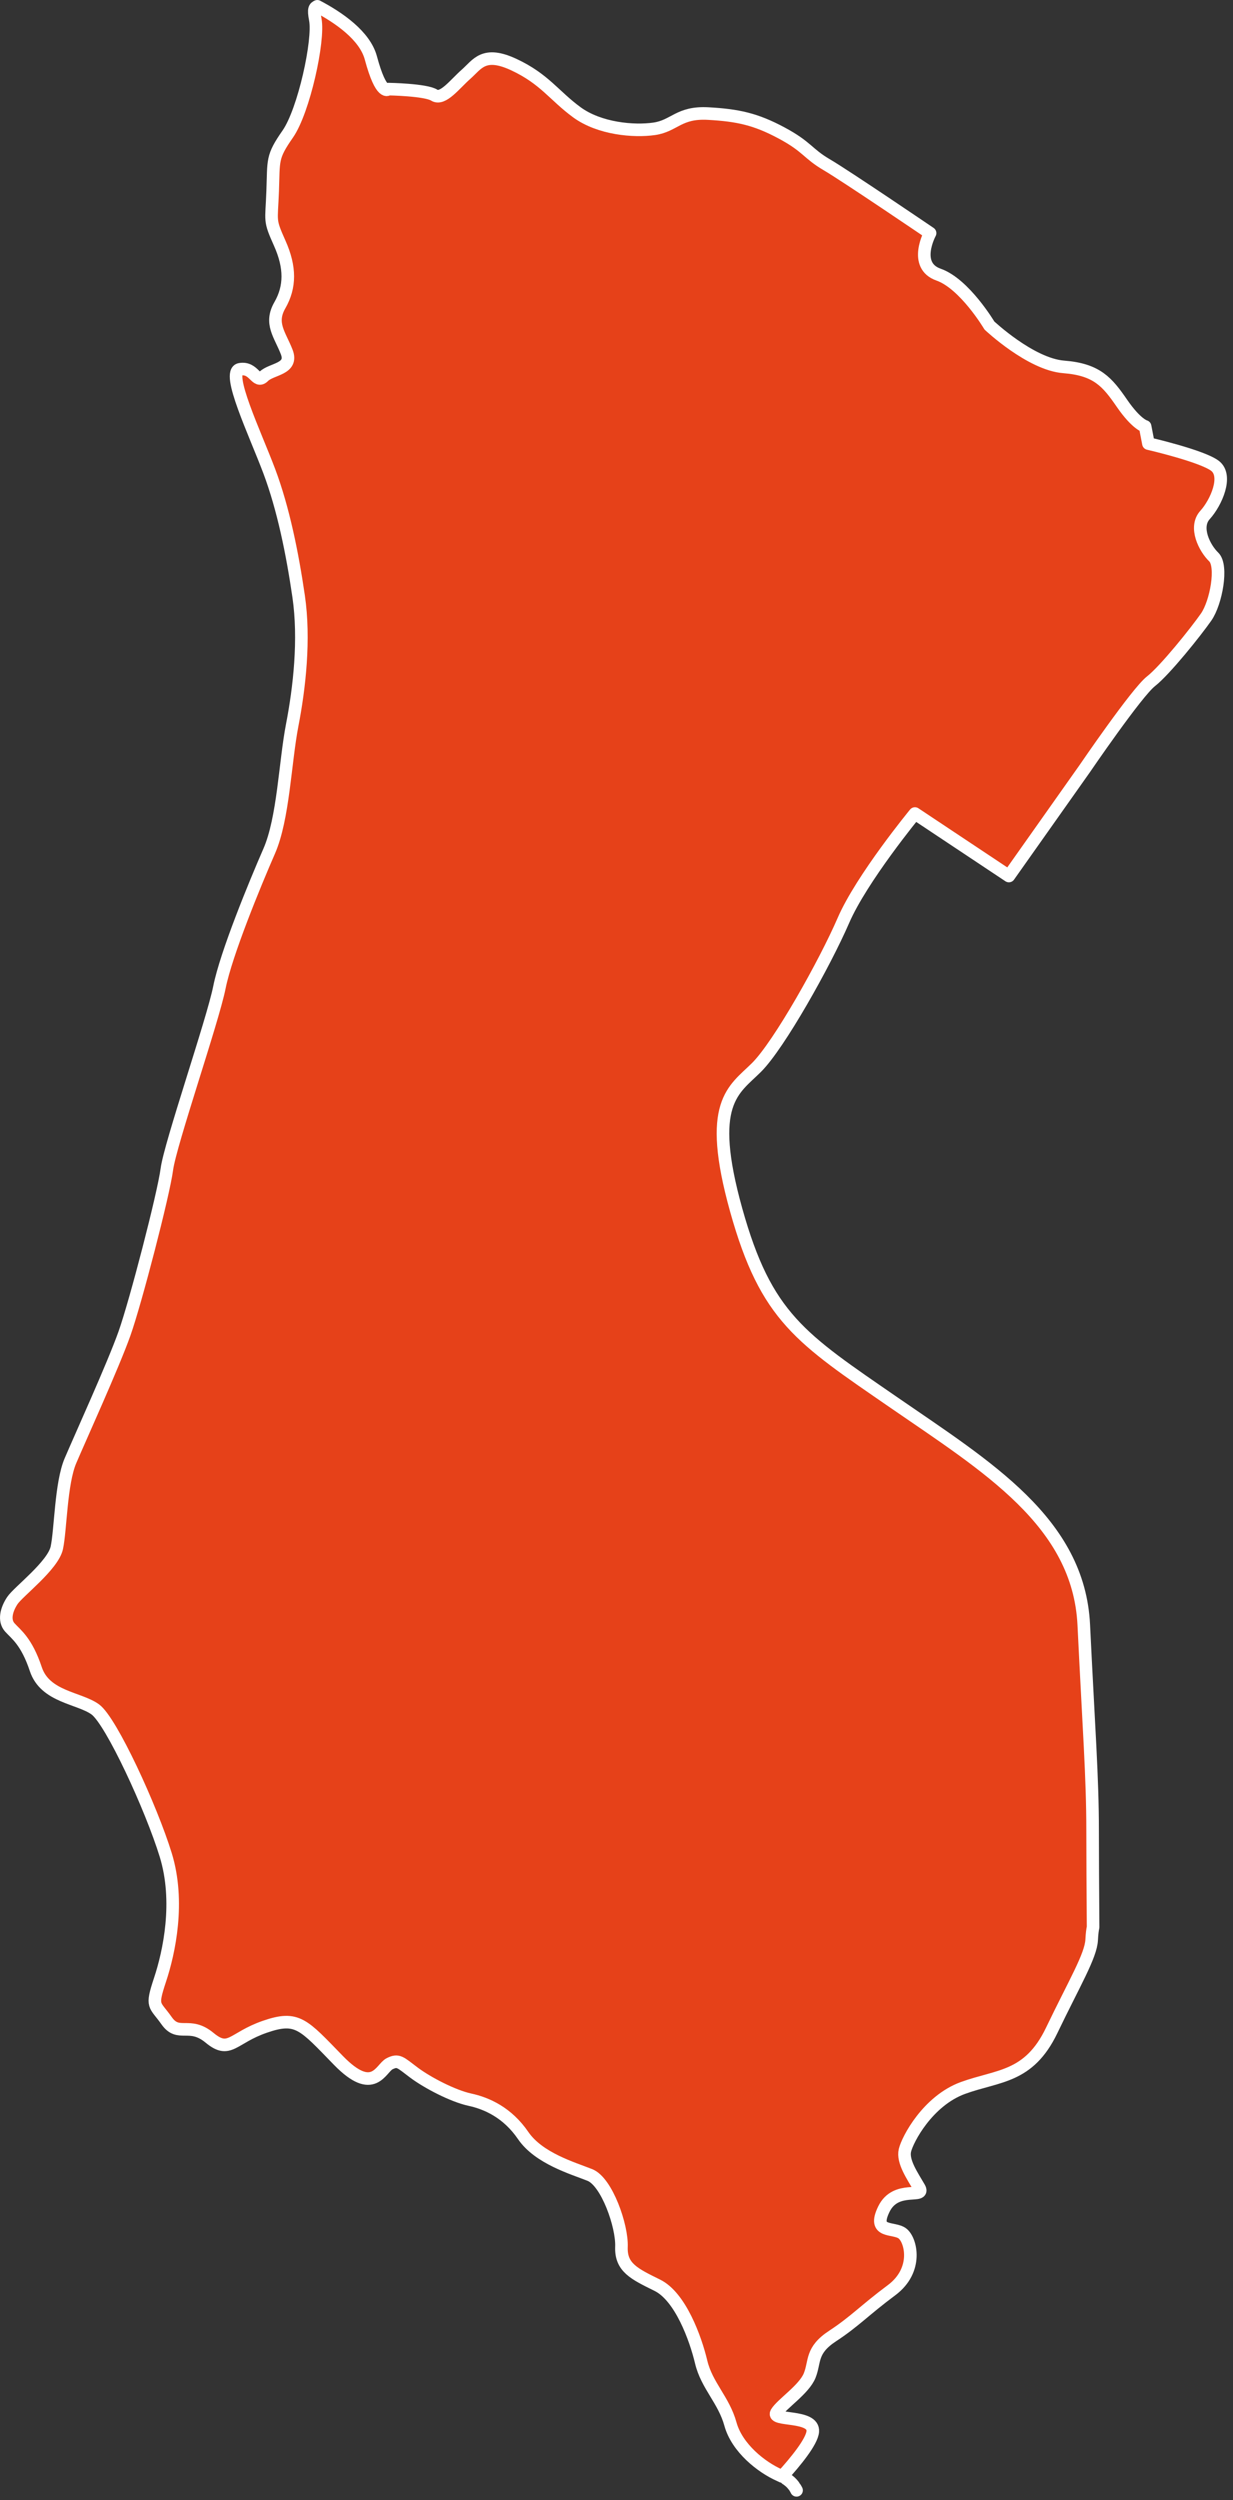 <?xml version="1.0" encoding="UTF-8" standalone="no"?>
<!DOCTYPE svg PUBLIC "-//W3C//DTD SVG 1.1//EN" "http://www.w3.org/Graphics/SVG/1.1/DTD/svg11.dtd">
<svg width="100%" height="100%" viewBox="0 0 153 310" version="1.1" xmlns="http://www.w3.org/2000/svg" xmlns:xlink="http://www.w3.org/1999/xlink" xml:space="preserve" style="fill-rule:evenodd;clip-rule:evenodd;stroke-linecap:round;stroke-linejoin:round;stroke-miterlimit:1.5;">
    <rect x="0" y="0" width="153" height="310" fill="#333333" stroke="none"/>
    <g id="taneteritau" transform="matrix(1,0,0,1,-473.303,-898.261)">
        <path d="M572.142,1207.04L572.147,1207.04L572.13,1207.01L572.142,1207.04ZM572.102,1206.96L572.106,1206.97L572.089,1206.93L572.102,1206.96ZM572.061,1206.88L572.064,1206.89L572.048,1206.86L572.061,1206.88ZM572.019,1206.81L572.021,1206.82L572.007,1206.79L572.019,1206.81ZM571.976,1206.74L571.976,1206.74L571.968,1206.73L571.976,1206.74ZM571.789,1206.47L571.799,1206.48L571.788,1206.47L571.789,1206.47ZM571.739,1206.4L571.752,1206.42L571.737,1206.4L571.739,1206.4ZM571.688,1206.34L571.702,1206.36L571.684,1206.34L571.688,1206.34ZM571.635,1206.28L571.649,1206.3L571.63,1206.27L571.635,1206.28ZM571.58,1206.22L571.594,1206.23L571.574,1206.21L571.58,1206.22ZM571.524,1206.16L571.537,1206.17L571.516,1206.15L571.524,1206.16ZM571.466,1206.1L571.479,1206.11L571.457,1206.09L571.466,1206.1ZM571.406,1206.04L571.418,1206.05L571.396,1206.03L571.406,1206.04ZM571.344,1205.98L571.355,1205.99L571.333,1205.97L571.344,1205.98ZM571.281,1205.93L571.291,1205.94L571.268,1205.92L571.281,1205.93ZM571.215,1205.87L571.224,1205.88L571.201,1205.86L571.215,1205.87ZM571.148,1205.82L571.155,1205.83L571.133,1205.81L571.148,1205.82ZM571.078,1205.77L571.084,1205.77L571.063,1205.75L571.078,1205.77ZM571.007,1205.71L571.011,1205.72L570.992,1205.7L571.007,1205.71ZM570.933,1205.66L570.936,1205.66L570.92,1205.65L570.933,1205.66ZM570.857,1205.61L570.858,1205.61L570.849,1205.61L570.857,1205.61ZM570.353,1205.32C570.252,1205.27 570.147,1205.22 570.036,1205.17C567.789,1204.18 564.762,1201.8 563.94,1198.82C563.117,1195.84 561.001,1194.04 560.307,1191.12C559.613,1188.2 557.73,1183.02 554.867,1181.61C552.003,1180.2 550.314,1179.41 550.418,1176.84C550.522,1174.28 548.606,1168.78 546.5,1167.94C544.394,1167.1 540.173,1165.89 538.222,1163.05C536.271,1160.2 533.704,1159.05 531.599,1158.6C529.495,1158.14 526.34,1156.5 524.649,1155.23C522.959,1153.96 522.734,1153.6 521.642,1154.15C520.551,1154.7 519.673,1158.22 515.303,1153.74C510.933,1149.26 510.222,1148.16 506.173,1149.56C502.123,1150.96 501.806,1153 499.298,1150.92C496.79,1148.85 495.467,1150.93 493.975,1148.81C492.483,1146.69 492.014,1147.2 493.157,1143.75C494.301,1140.31 495.646,1134.04 493.868,1128.26C492.089,1122.47 487.111,1111.65 485.122,1110.21C483.133,1108.77 478.907,1108.69 477.751,1105.23C476.595,1101.76 475.297,1100.91 474.524,1100.05C473.751,1099.19 474.091,1097.85 474.828,1096.73C475.564,1095.61 479.88,1092.38 480.355,1090.17C480.831,1087.95 480.851,1082.17 482.045,1079.38C483.238,1076.58 487.37,1067.5 488.748,1063.61C490.126,1059.73 493.597,1046.37 494.008,1043.24C494.419,1040.11 499.697,1024.85 500.531,1020.68C501.365,1016.51 504.931,1007.86 506.705,1003.8C508.478,999.739 508.666,992.8 509.563,988.167C510.461,983.534 511.138,977.52 510.36,972.198C509.582,966.875 508.459,961.324 506.714,956.678C504.969,952.031 501.283,944.366 503.073,944.05C504.862,943.734 505.071,945.902 506.023,944.94C506.975,943.979 509.723,944.061 508.878,941.896C508.033,939.731 506.734,938.364 508.033,936.103C509.332,933.842 509.354,931.415 508.017,928.424C506.68,925.434 506.996,925.85 507.137,921.959C507.279,918.067 507.005,917.756 509.009,914.882C511.013,912.009 512.923,903.236 512.429,900.69C512.165,899.326 512.358,899.199 512.676,899.043C515.34,900.448 518.575,902.67 519.321,905.438C520.638,910.323 521.495,909.309 521.495,909.309C521.495,909.309 526.115,909.383 527.182,910.057C528.249,910.731 529.742,908.689 531.137,907.463C532.533,906.236 533.324,904.514 537.108,906.292C540.891,908.07 542.072,910.126 544.881,912.181C547.689,914.235 551.949,914.597 554.476,914.235C557.003,913.874 557.516,912.138 561.188,912.343C564.86,912.549 567.073,913.026 570.29,914.749C573.507,916.472 573.501,917.289 575.887,918.685C578.273,920.081 588.715,927.168 588.715,927.168C588.715,927.168 586.535,931.176 589.769,932.314C593.003,933.451 596.074,938.619 596.074,938.619C596.074,938.619 601.181,943.434 605.305,943.754C609.429,944.075 610.711,945.638 612.523,948.266C614.336,950.894 615.397,951.133 615.397,951.133L615.808,953.261C615.808,953.261 622.43,954.783 624.061,956.015C625.691,957.247 624.218,960.588 622.833,962.113C621.448,963.637 622.784,966.239 623.914,967.326C625.043,968.413 624.219,972.981 622.968,974.774C621.717,976.568 617.886,981.358 616.12,982.738C614.353,984.119 607.92,993.545 607.92,993.545L598.493,1006.88L586.836,999.131C586.836,999.131 580.217,1007.17 577.955,1012.4C575.694,1017.62 569.991,1027.83 567.16,1030.63C564.329,1033.44 560.932,1034.95 564.654,1048.29C568.375,1061.62 572.67,1064.2 584.222,1072.16C595.774,1080.12 607.17,1086.99 607.786,1099.74C608.402,1112.49 608.882,1118.6 608.882,1125.22C608.882,1128.05 608.91,1132.76 608.942,1137.22C608.874,1137.52 608.805,1138 608.766,1138.78C608.669,1140.76 606.638,1144.12 603.802,1150.02C600.965,1155.92 597.167,1155.56 592.795,1157.15C588.423,1158.75 585.917,1163.52 585.593,1164.89C585.269,1166.26 586.522,1168.05 587.369,1169.51C588.217,1170.98 584.48,1169.1 582.982,1172.17C581.484,1175.24 584.21,1174.37 585.281,1175.19C586.351,1176 587.277,1179.73 583.94,1182.22C580.603,1184.7 579.362,1186.11 576.626,1187.9C573.89,1189.69 574.472,1191.06 573.777,1192.8C573.083,1194.54 570.295,1196.32 569.648,1197.41C569.002,1198.49 574.337,1197.63 574.16,1199.75C574.054,1201.02 571.991,1203.52 570.353,1205.32Z" style="fill:rgb(230,65,25);stroke:white;stroke-width:1.56px;"/>
    </g>
</svg>
